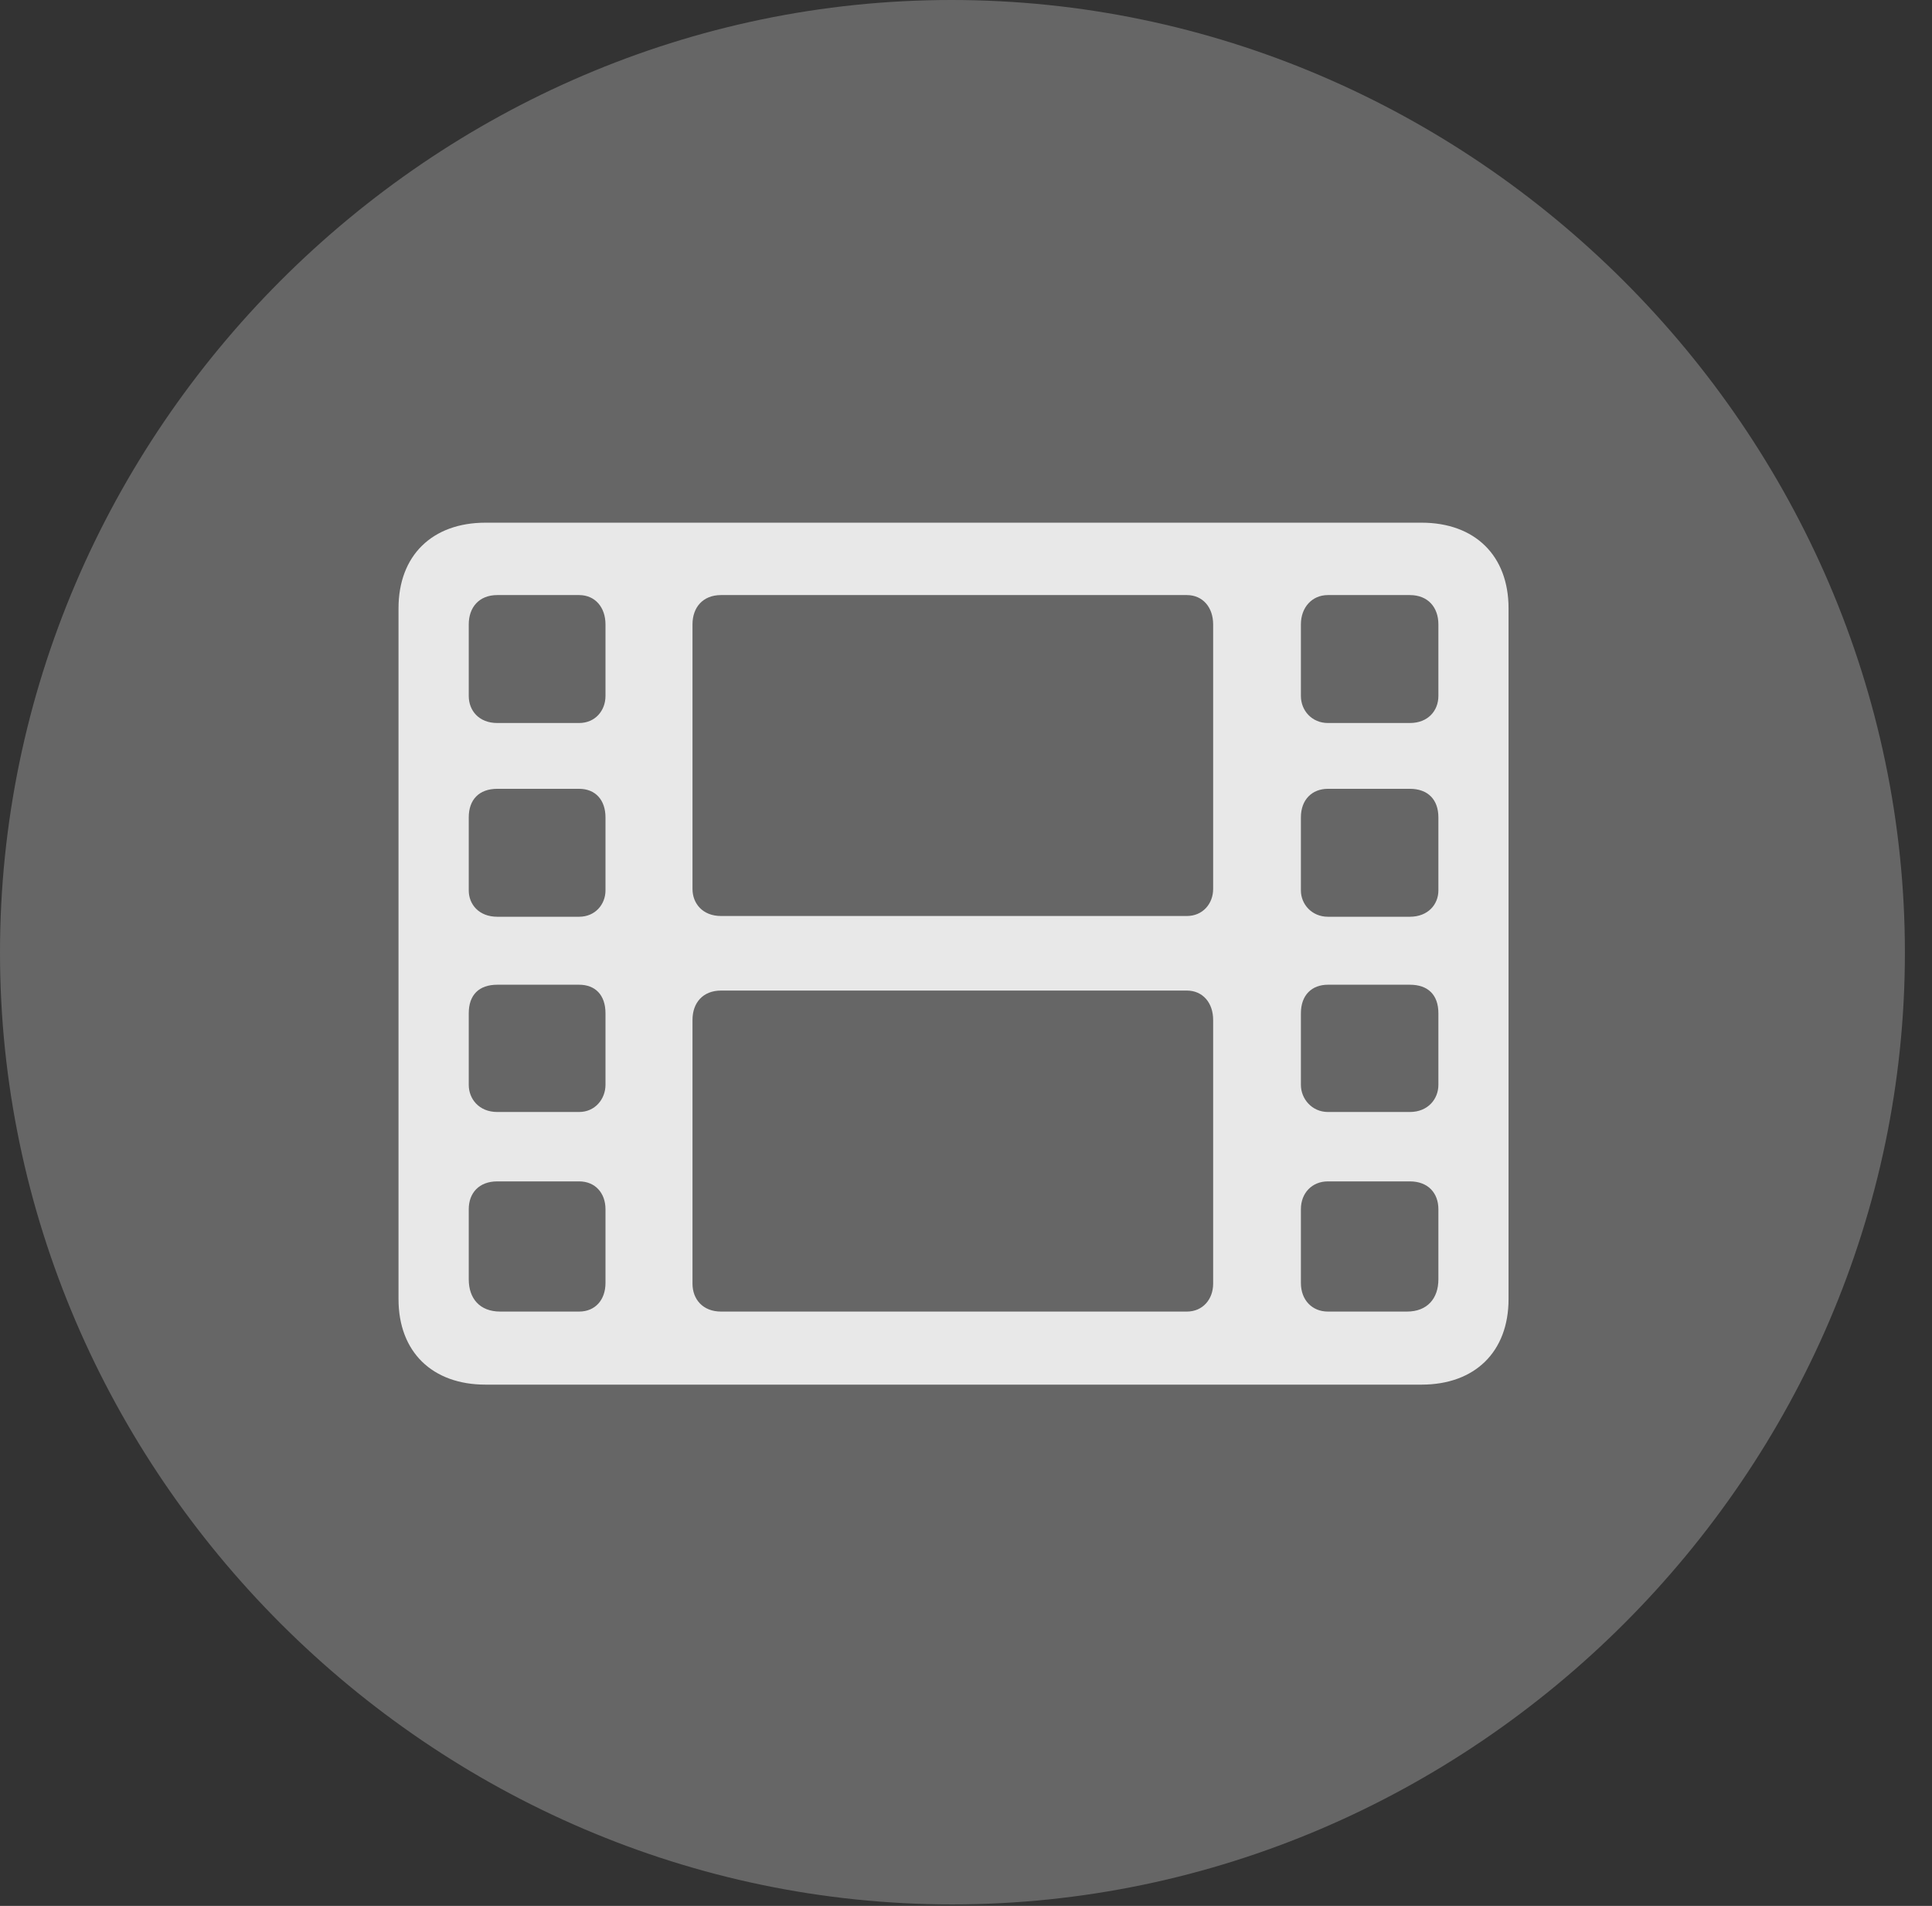 <?xml version="1.0" encoding="UTF-8"?>
<!--Generator: Apple Native CoreSVG 232.5-->
<!DOCTYPE svg
PUBLIC "-//W3C//DTD SVG 1.1//EN"
       "http://www.w3.org/Graphics/SVG/1.1/DTD/svg11.dtd">
<svg version="1.1" xmlns="http://www.w3.org/2000/svg" xmlns:xlink="http://www.w3.org/1999/xlink" width="25.801" height="25.459">
 <rect width="100%" height="100%" fill="#333333" stroke="none"/>
 <g>
  <rect height="25.459" opacity="0" width="25.801" x="0" y="0"/>
  <path d="M12.715 25.439C19.678 25.439 25.439 19.678 25.439 12.725C25.439 5.762 19.668 0 12.705 0C5.752 0 0 5.762 0 12.725C0 19.678 5.762 25.439 12.715 25.439Z" fill="#ffffff" fill-opacity="0.25"/>
  <path d="M6.484 18.496C5.771 18.496 5.322 18.057 5.322 17.354L5.322 8.125C5.322 7.422 5.771 6.982 6.484 6.982L18.984 6.982C19.697 6.982 20.146 7.422 20.146 8.125L20.146 17.354C20.146 18.057 19.697 18.496 18.984 18.496ZM6.68 17.52L7.734 17.52C7.949 17.52 8.086 17.363 8.086 17.139L8.086 16.152C8.086 15.938 7.949 15.781 7.734 15.781L6.641 15.781C6.396 15.781 6.26 15.938 6.26 16.152L6.26 17.09C6.26 17.344 6.406 17.52 6.68 17.52ZM6.641 14.854L7.734 14.854C7.949 14.854 8.086 14.678 8.086 14.492L8.086 13.535C8.086 13.291 7.949 13.154 7.734 13.154L6.641 13.154C6.396 13.154 6.26 13.291 6.26 13.535L6.26 14.492C6.26 14.678 6.396 14.854 6.641 14.854ZM6.641 12.246L7.734 12.246C7.949 12.246 8.086 12.08 8.086 11.895L8.086 10.918C8.086 10.684 7.949 10.537 7.734 10.537L6.641 10.537C6.396 10.537 6.26 10.684 6.26 10.918L6.26 11.895C6.26 12.08 6.396 12.246 6.641 12.246ZM6.641 9.658L7.734 9.658C7.949 9.658 8.086 9.492 8.086 9.297L8.086 8.34C8.086 8.115 7.949 7.949 7.734 7.949L6.641 7.949C6.396 7.949 6.26 8.115 6.26 8.34L6.26 9.297C6.26 9.492 6.396 9.658 6.641 9.658ZM17.734 17.52L18.789 17.52C19.062 17.52 19.209 17.344 19.209 17.09L19.209 16.152C19.209 15.938 19.072 15.781 18.828 15.781L17.734 15.781C17.52 15.781 17.373 15.938 17.373 16.152L17.373 17.139C17.373 17.363 17.52 17.52 17.734 17.52ZM17.734 14.854L18.828 14.854C19.072 14.854 19.209 14.678 19.209 14.492L19.209 13.535C19.209 13.291 19.072 13.154 18.828 13.154L17.734 13.154C17.52 13.154 17.373 13.291 17.373 13.535L17.373 14.492C17.373 14.678 17.52 14.854 17.734 14.854ZM17.734 12.246L18.828 12.246C19.072 12.246 19.209 12.08 19.209 11.895L19.209 10.918C19.209 10.684 19.072 10.537 18.828 10.537L17.734 10.537C17.52 10.537 17.373 10.684 17.373 10.918L17.373 11.895C17.373 12.08 17.52 12.246 17.734 12.246ZM17.734 9.658L18.828 9.658C19.072 9.658 19.209 9.492 19.209 9.297L19.209 8.34C19.209 8.115 19.072 7.949 18.828 7.949L17.734 7.949C17.52 7.949 17.373 8.115 17.373 8.34L17.373 9.297C17.373 9.492 17.52 9.658 17.734 9.658ZM9.629 12.236L15.85 12.236C16.064 12.236 16.201 12.07 16.201 11.875L16.201 8.34C16.201 8.115 16.064 7.949 15.85 7.949L9.629 7.949C9.385 7.949 9.248 8.115 9.248 8.34L9.248 11.875C9.248 12.07 9.385 12.236 9.629 12.236ZM9.629 17.52L15.85 17.52C16.064 17.52 16.201 17.354 16.201 17.148L16.201 13.623C16.201 13.398 16.064 13.232 15.85 13.232L9.629 13.232C9.385 13.232 9.248 13.398 9.248 13.623L9.248 17.148C9.248 17.354 9.385 17.52 9.629 17.52Z" fill="#ffffff" fill-opacity="0.85"/>
 </g>
</svg>
